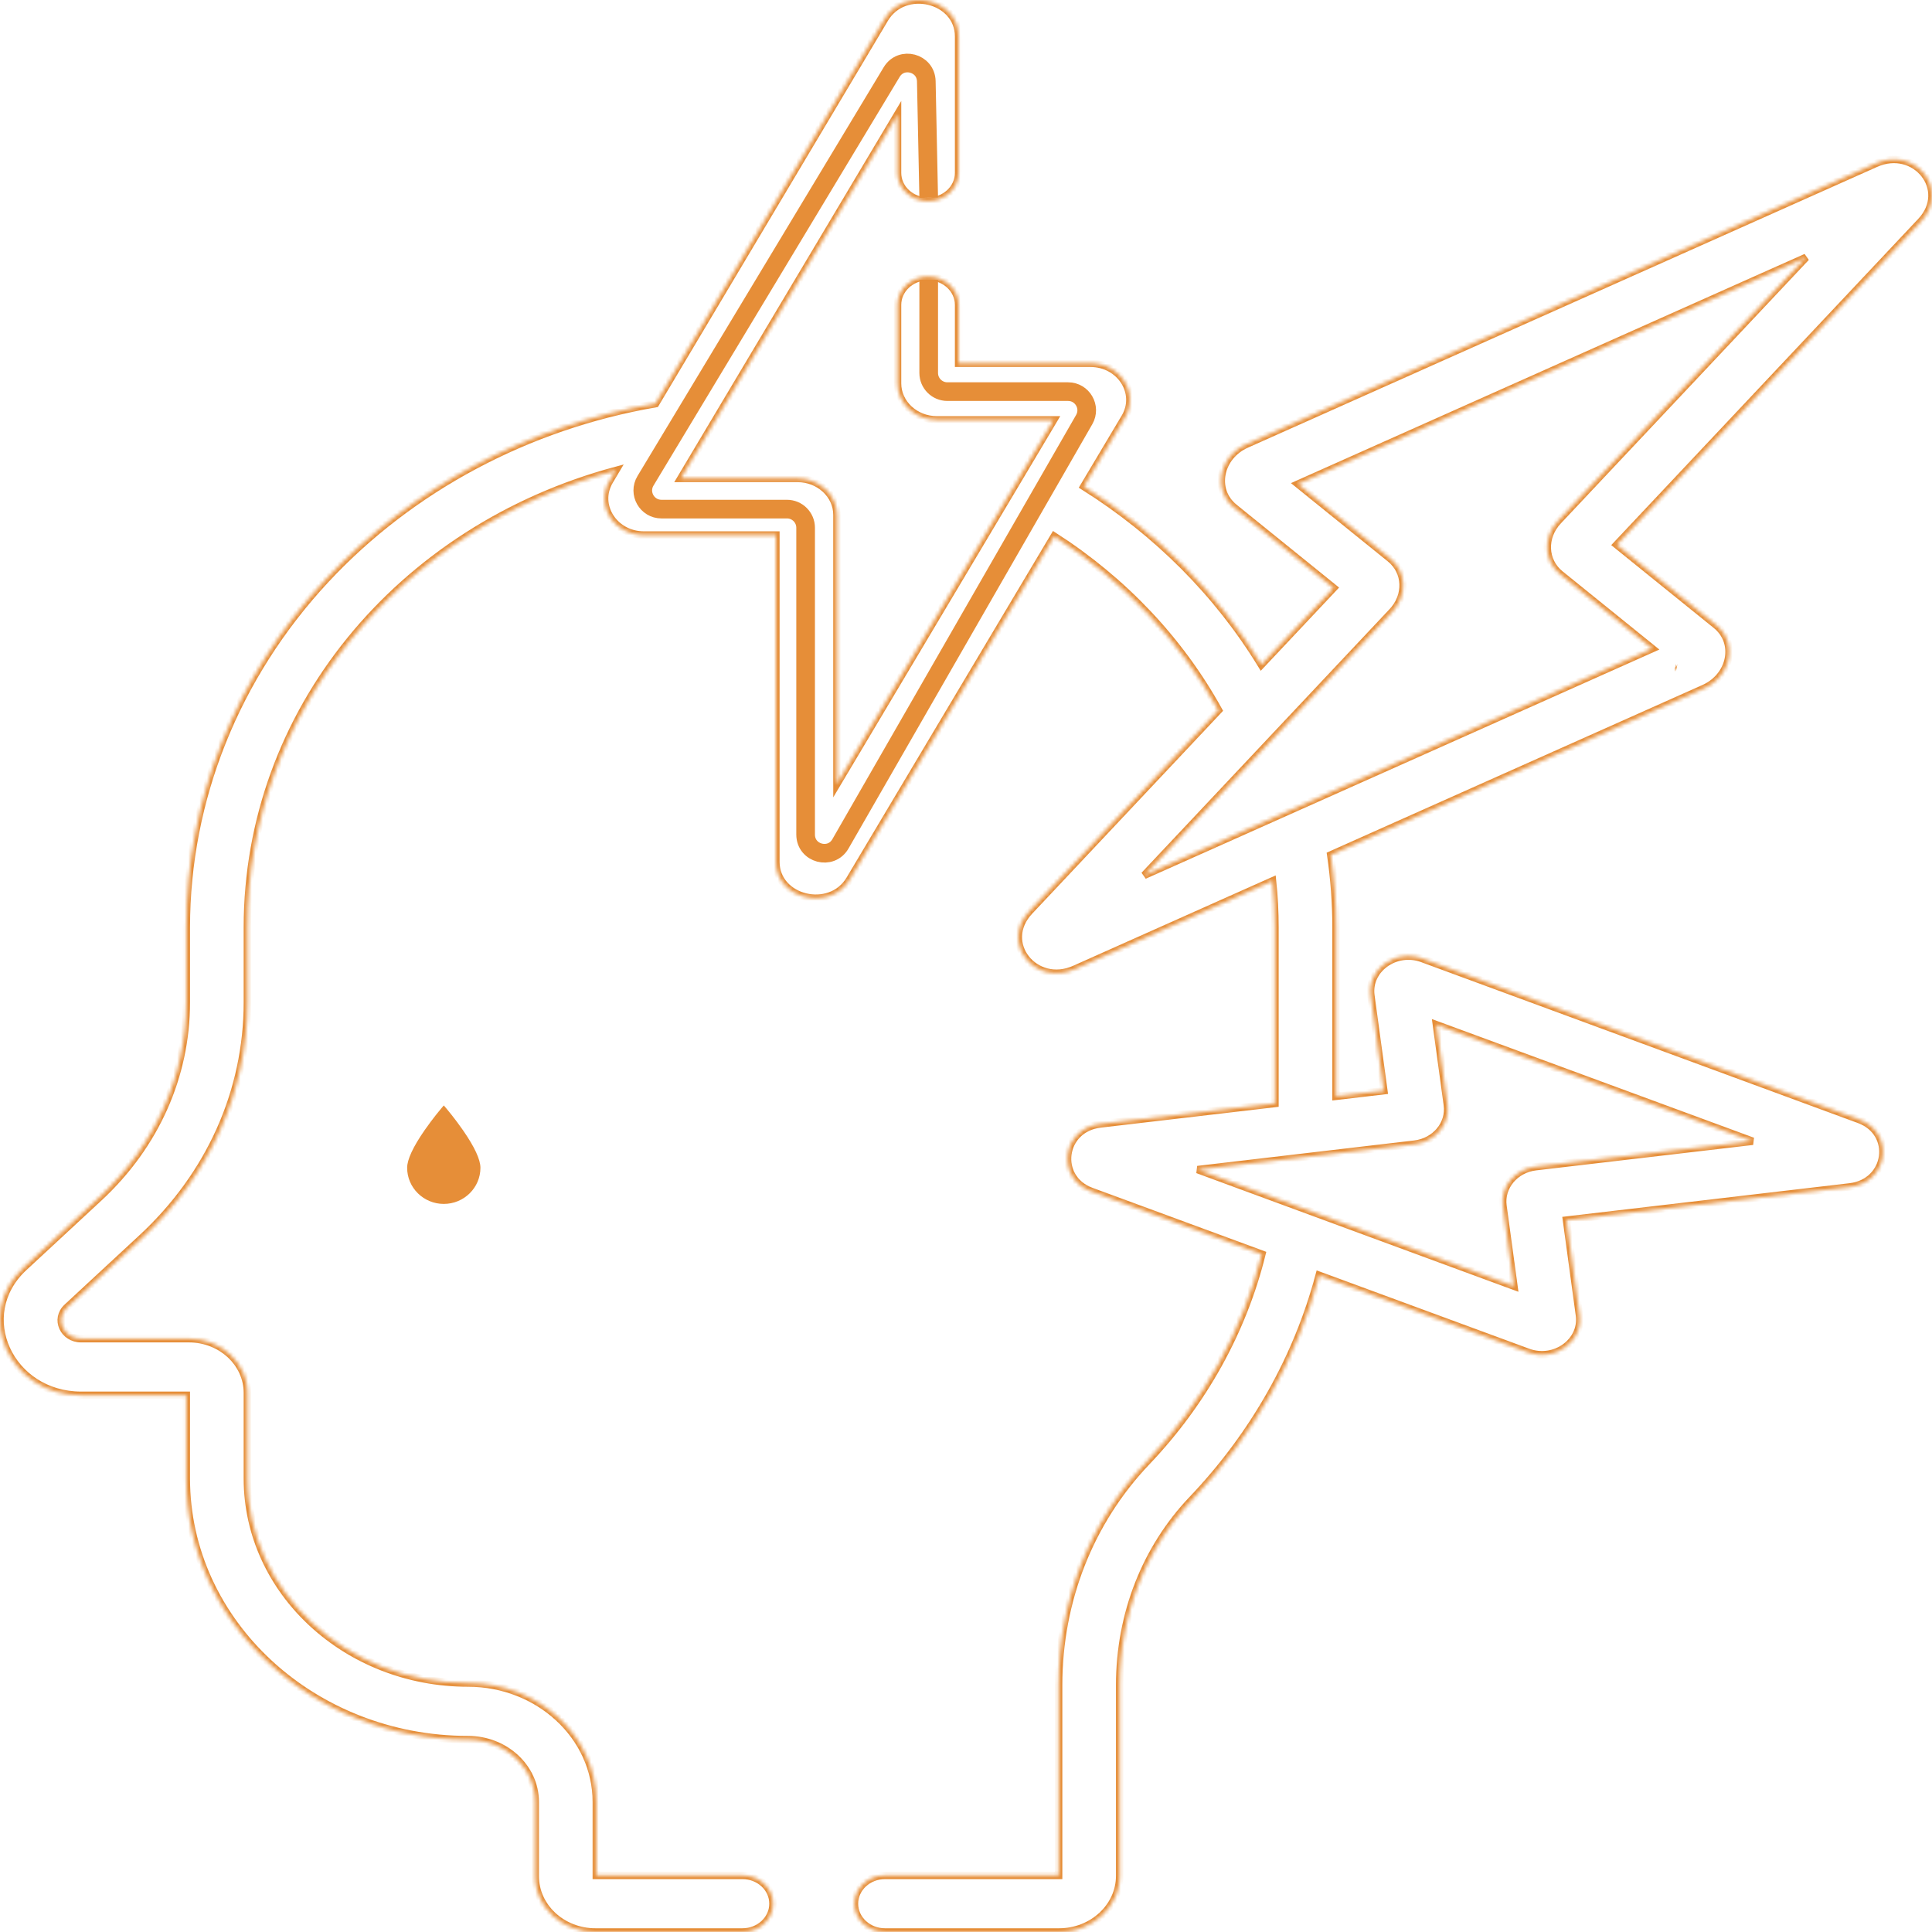 <svg width="518" height="518" viewBox="0 0 518 518" fill="none" xmlns="http://www.w3.org/2000/svg">
<mask id="path-1-inside-1_563:19" fill="white">
<path d="M21.756 374.103H49.948V396.42C49.948 435.019 83.838 466.422 125.495 466.422C135.424 466.422 143.502 473.907 143.502 483.104V503.046C143.502 511.289 150.74 518 159.641 518H199.063C203.588 518 207.252 514.601 207.252 510.412C207.252 506.219 203.588 502.824 199.063 502.824H159.88V483.104C159.88 465.537 144.453 451.246 125.495 451.246C92.871 451.246 66.33 426.649 66.33 396.42V373.447C66.33 365.44 59.297 358.923 50.656 358.923H21.756C17.004 358.923 14.633 353.627 17.998 350.513L38.091 331.895C56.298 315.02 66.33 292.584 66.33 268.718V248.618C66.33 191.001 106.933 141.822 165.096 126.141L163.428 128.943C159.547 135.46 164.661 143.459 172.675 143.459H208.024V231.079C208.024 241.093 222.594 244.603 227.831 235.81C233.346 226.546 277.127 153.03 282.65 143.759C301.28 155.749 316.348 171.7 326.704 190.424L276.009 244.298C267.995 252.815 277.54 264.58 288.118 259.862L341.184 236.185C341.615 240.311 341.832 244.468 341.832 248.622V295.861L295.036 301.346C284.591 302.567 283.017 315.893 292.558 319.407L338.326 336.27C333.217 356.86 322.605 376.008 307.409 391.966C292.204 407.928 283.831 429.178 283.831 451.8V502.824H237.282C232.757 502.824 229.093 506.223 229.093 510.412C229.093 514.605 232.757 518 237.282 518H283.951C292.916 518 300.209 511.242 300.209 502.935V451.8C300.209 432.877 307.127 415.196 319.688 402.008C336.134 384.738 347.778 364.12 353.698 341.933L409.664 362.551C416.855 365.203 424.442 359.69 423.478 352.635L419.998 327.133L495.993 318.229C506.361 317.016 508.161 303.737 498.467 300.164L381.365 257.02C374.213 254.384 366.582 259.842 367.55 266.936L371.031 292.434L358.214 293.94V248.618C358.214 242.133 357.732 235.628 356.794 229.218L456.865 184.568C464.107 181.335 465.984 172.328 460.107 167.582L433.463 146.055L515.02 59.387C523.034 50.87 513.488 39.105 502.911 43.824L334.164 119.118C326.926 122.351 325.049 131.353 330.926 136.1L357.566 157.631L338.194 178.217C326.503 159.097 310.283 142.806 290.592 130.429L301.621 111.91C305.494 105.393 300.38 97.398 292.37 97.398H257.021V81.756C257.021 77.566 253.357 74.168 248.832 74.168C244.307 74.168 240.643 77.566 240.643 81.756V102.788C240.643 108.183 245.378 112.573 251.204 112.573H282.514L272.563 129.287L224.406 210.149V138.068C224.406 132.67 219.668 128.279 213.842 128.279H182.532L240.643 30.703V46.345C240.643 50.535 244.307 53.933 248.832 53.933C253.357 53.933 257.021 50.535 257.021 46.345V9.773C257.021 -0.281 242.473 -3.782 237.214 5.047L175.767 108.222C141.506 114.131 110.213 130.788 87.293 155.417C63.212 181.295 49.952 214.393 49.952 248.618V268.718C49.952 288.53 41.627 307.151 26.507 321.161L6.418 339.779C-7.396 352.572 2.644 374.103 21.756 374.103ZM379.267 306.768C384.82 306.12 388.761 301.405 388.061 296.264L385.123 274.741L469.934 305.986L411.758 312.803C406.209 313.455 402.268 318.166 402.968 323.311L405.906 344.834L321.095 313.589C330.197 312.518 370.92 307.748 379.267 306.768ZM449.342 179.023C449.337 179.023 449.337 179.019 449.333 179.019L449.342 179.023ZM373.287 164.013C377.377 159.666 377.143 153.307 372.715 149.734L348.021 129.781L484.243 68.998L417.742 139.669C413.669 143.996 413.925 150.402 418.313 153.951L443.008 173.905L306.786 234.687C314.566 226.416 365.67 172.111 373.287 164.013Z"/>
</mask>
<path d="M21.756 374.103H49.948V396.42C49.948 435.019 83.838 466.422 125.495 466.422C135.424 466.422 143.502 473.907 143.502 483.104V503.046C143.502 511.289 150.74 518 159.641 518H199.063C203.588 518 207.252 514.601 207.252 510.412C207.252 506.219 203.588 502.824 199.063 502.824H159.88V483.104C159.88 465.537 144.453 451.246 125.495 451.246C92.871 451.246 66.33 426.649 66.33 396.42V373.447C66.33 365.44 59.297 358.923 50.656 358.923H21.756C17.004 358.923 14.633 353.627 17.998 350.513L38.091 331.895C56.298 315.02 66.33 292.584 66.33 268.718V248.618C66.33 191.001 106.933 141.822 165.096 126.141L163.428 128.943C159.547 135.46 164.661 143.459 172.675 143.459H208.024V231.079C208.024 241.093 222.594 244.603 227.831 235.81C233.346 226.546 277.127 153.03 282.65 143.759C301.28 155.749 316.348 171.7 326.704 190.424L276.009 244.298C267.995 252.815 277.54 264.58 288.118 259.862L341.184 236.185C341.615 240.311 341.832 244.468 341.832 248.622V295.861L295.036 301.346C284.591 302.567 283.017 315.893 292.558 319.407L338.326 336.27C333.217 356.86 322.605 376.008 307.409 391.966C292.204 407.928 283.831 429.178 283.831 451.8V502.824H237.282C232.757 502.824 229.093 506.223 229.093 510.412C229.093 514.605 232.757 518 237.282 518H283.951C292.916 518 300.209 511.242 300.209 502.935V451.8C300.209 432.877 307.127 415.196 319.688 402.008C336.134 384.738 347.778 364.12 353.698 341.933L409.664 362.551C416.855 365.203 424.442 359.69 423.478 352.635L419.998 327.133L495.993 318.229C506.361 317.016 508.161 303.737 498.467 300.164L381.365 257.02C374.213 254.384 366.582 259.842 367.55 266.936L371.031 292.434L358.214 293.94V248.618C358.214 242.133 357.732 235.628 356.794 229.218L456.865 184.568C464.107 181.335 465.984 172.328 460.107 167.582L433.463 146.055L515.02 59.387C523.034 50.87 513.488 39.105 502.911 43.824L334.164 119.118C326.926 122.351 325.049 131.353 330.926 136.1L357.566 157.631L338.194 178.217C326.503 159.097 310.283 142.806 290.592 130.429L301.621 111.91C305.494 105.393 300.38 97.398 292.37 97.398H257.021V81.756C257.021 77.566 253.357 74.168 248.832 74.168C244.307 74.168 240.643 77.566 240.643 81.756V102.788C240.643 108.183 245.378 112.573 251.204 112.573H282.514L272.563 129.287L224.406 210.149V138.068C224.406 132.67 219.668 128.279 213.842 128.279H182.532L240.643 30.703V46.345C240.643 50.535 244.307 53.933 248.832 53.933C253.357 53.933 257.021 50.535 257.021 46.345V9.773C257.021 -0.281 242.473 -3.782 237.214 5.047L175.767 108.222C141.506 114.131 110.213 130.788 87.293 155.417C63.212 181.295 49.952 214.393 49.952 248.618V268.718C49.952 288.53 41.627 307.151 26.507 321.161L6.418 339.779C-7.396 352.572 2.644 374.103 21.756 374.103ZM379.267 306.768C384.82 306.12 388.761 301.405 388.061 296.264L385.123 274.741L469.934 305.986L411.758 312.803C406.209 313.455 402.268 318.166 402.968 323.311L405.906 344.834L321.095 313.589C330.197 312.518 370.92 307.748 379.267 306.768ZM449.342 179.023C449.337 179.023 449.337 179.019 449.333 179.019L449.342 179.023ZM373.287 164.013C377.377 159.666 377.143 153.307 372.715 149.734L348.021 129.781L484.243 68.998L417.742 139.669C413.669 143.996 413.925 150.402 418.313 153.951L443.008 173.905L306.786 234.687C314.566 226.416 365.67 172.111 373.287 164.013Z" stroke="#E68E38" stroke-width="2" mask="url(#path-1-inside-1_563:19)"/>
<path d="M124.186 303.104C121.942 299.857 119.665 297.179 119.643 297.152L118.987 296.383L118.332 297.152C118.309 297.179 116.033 299.857 113.789 303.104C110.719 307.547 109.162 310.911 109.162 313.103C109.162 318.444 113.57 322.789 118.987 322.789C124.405 322.789 128.812 318.444 128.812 313.103C128.812 310.911 127.256 307.547 124.186 303.104Z" fill="#E68E38"/>
<path d="M249 53L248.357 21.796C248.253 16.785 241.661 15.026 239.075 19.32L173.065 128.92C171.058 132.253 173.458 136.5 177.348 136.5H211C213.761 136.5 216 138.739 216 141.5V223.761C216 228.882 222.784 230.692 225.335 226.252L290.696 112.491C292.611 109.158 290.205 105 286.361 105H254C251.239 105 249 102.761 249 100V75" stroke="#E68E38" stroke-width="5"/>
</svg>
